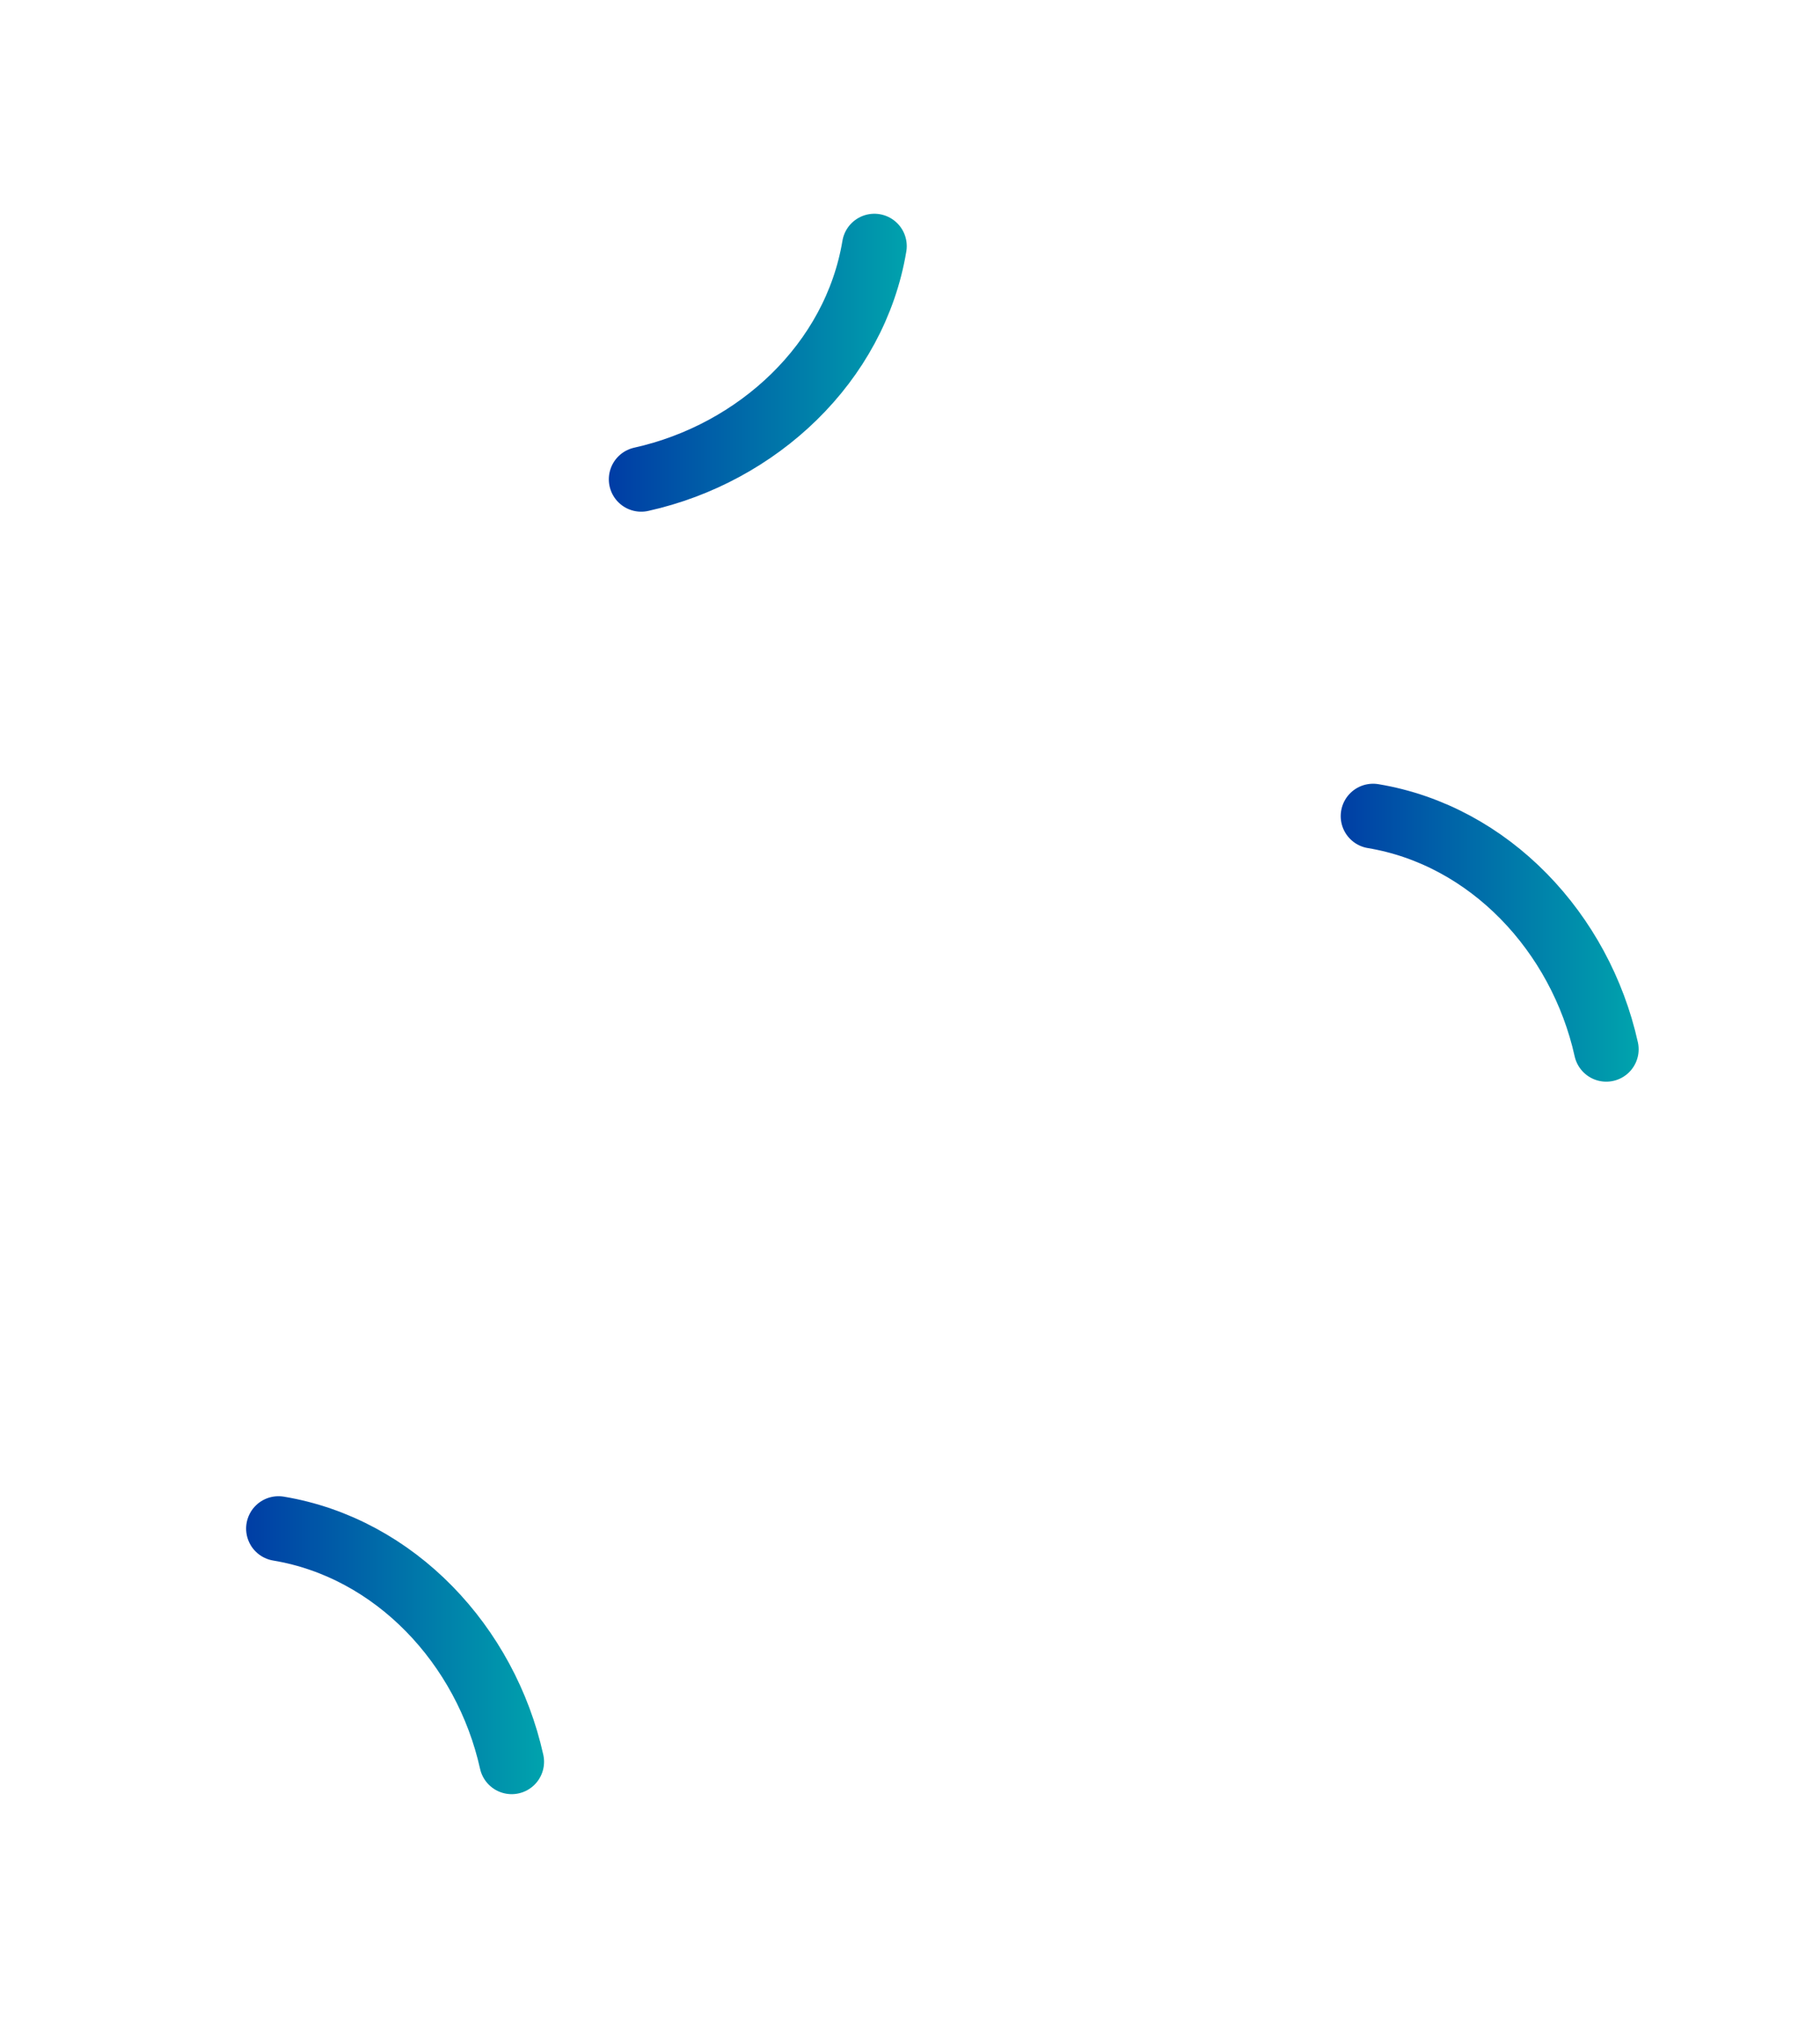 <?xml version="1.0" encoding="utf-8"?>
<!-- Generator: Adobe Illustrator 22.0.1, SVG Export Plug-In . SVG Version: 6.00 Build 0)  -->
<svg version="1.1" id="Layer_1" xmlns="http://www.w3.org/2000/svg" xmlns:xlink="http://www.w3.org/1999/xlink" x="0px" y="0px"
	 viewBox="0 0 28.1 31.2" style="enable-background:new 0 0 28.1 31.2;" xml:space="preserve">
<style type="text/css">
	.st0{fill:none;stroke:url(#XMLID_5_);stroke-linecap:round;stroke-linejoin:round;stroke-miterlimit:10;}
	.st1{fill:none;stroke:url(#XMLID_6_);stroke-linecap:round;stroke-linejoin:round;stroke-miterlimit:10;}
	.st2{fill:none;stroke:url(#XMLID_7_);stroke-linecap:round;stroke-linejoin:round;stroke-miterlimit:10;}
</style>
<linearGradient id="XMLID_5_" gradientUnits="userSpaceOnUse" x1="-568.554" y1="814.495" x2="-563.924" y2="814.495" gradientTransform="matrix(-1 0 0 -1 -543.288 828.872)">
	<stop  offset="0" style="stop-color:#00A3AD"/>
	<stop  offset="1" style="stop-color:#003DA5"/>
</linearGradient>
<path id="XMLID_4_" class="st0" d="M24.8,16.2c-0.4-1.8-1.8-3.3-3.6-3.6"/>
<linearGradient id="XMLID_6_" gradientUnits="userSpaceOnUse" x1="-551.703" y1="803.438" x2="-547.074" y2="803.438" gradientTransform="matrix(-1 0 0 -1 -543.288 828.872)">
	<stop  offset="0" style="stop-color:#00A3AD"/>
	<stop  offset="1" style="stop-color:#003DA5"/>
</linearGradient>
<path id="XMLID_3_" class="st1" d="M7.9,27.2c-0.4-1.8-1.8-3.3-3.6-3.6"/>
<linearGradient id="XMLID_7_" gradientUnits="userSpaceOnUse" x1="-557.356" y1="826.872" x2="-552.726" y2="826.872" gradientTransform="matrix(-1 0 0 1 -543.288 -821.255)">
	<stop  offset="0" style="stop-color:#00A3AD"/>
	<stop  offset="1" style="stop-color:#003DA5"/>
</linearGradient>
<path id="XMLID_1_" class="st2" d="M9.9,7.4c1.8-0.4,3.3-1.8,3.6-3.6"/>
</svg>
